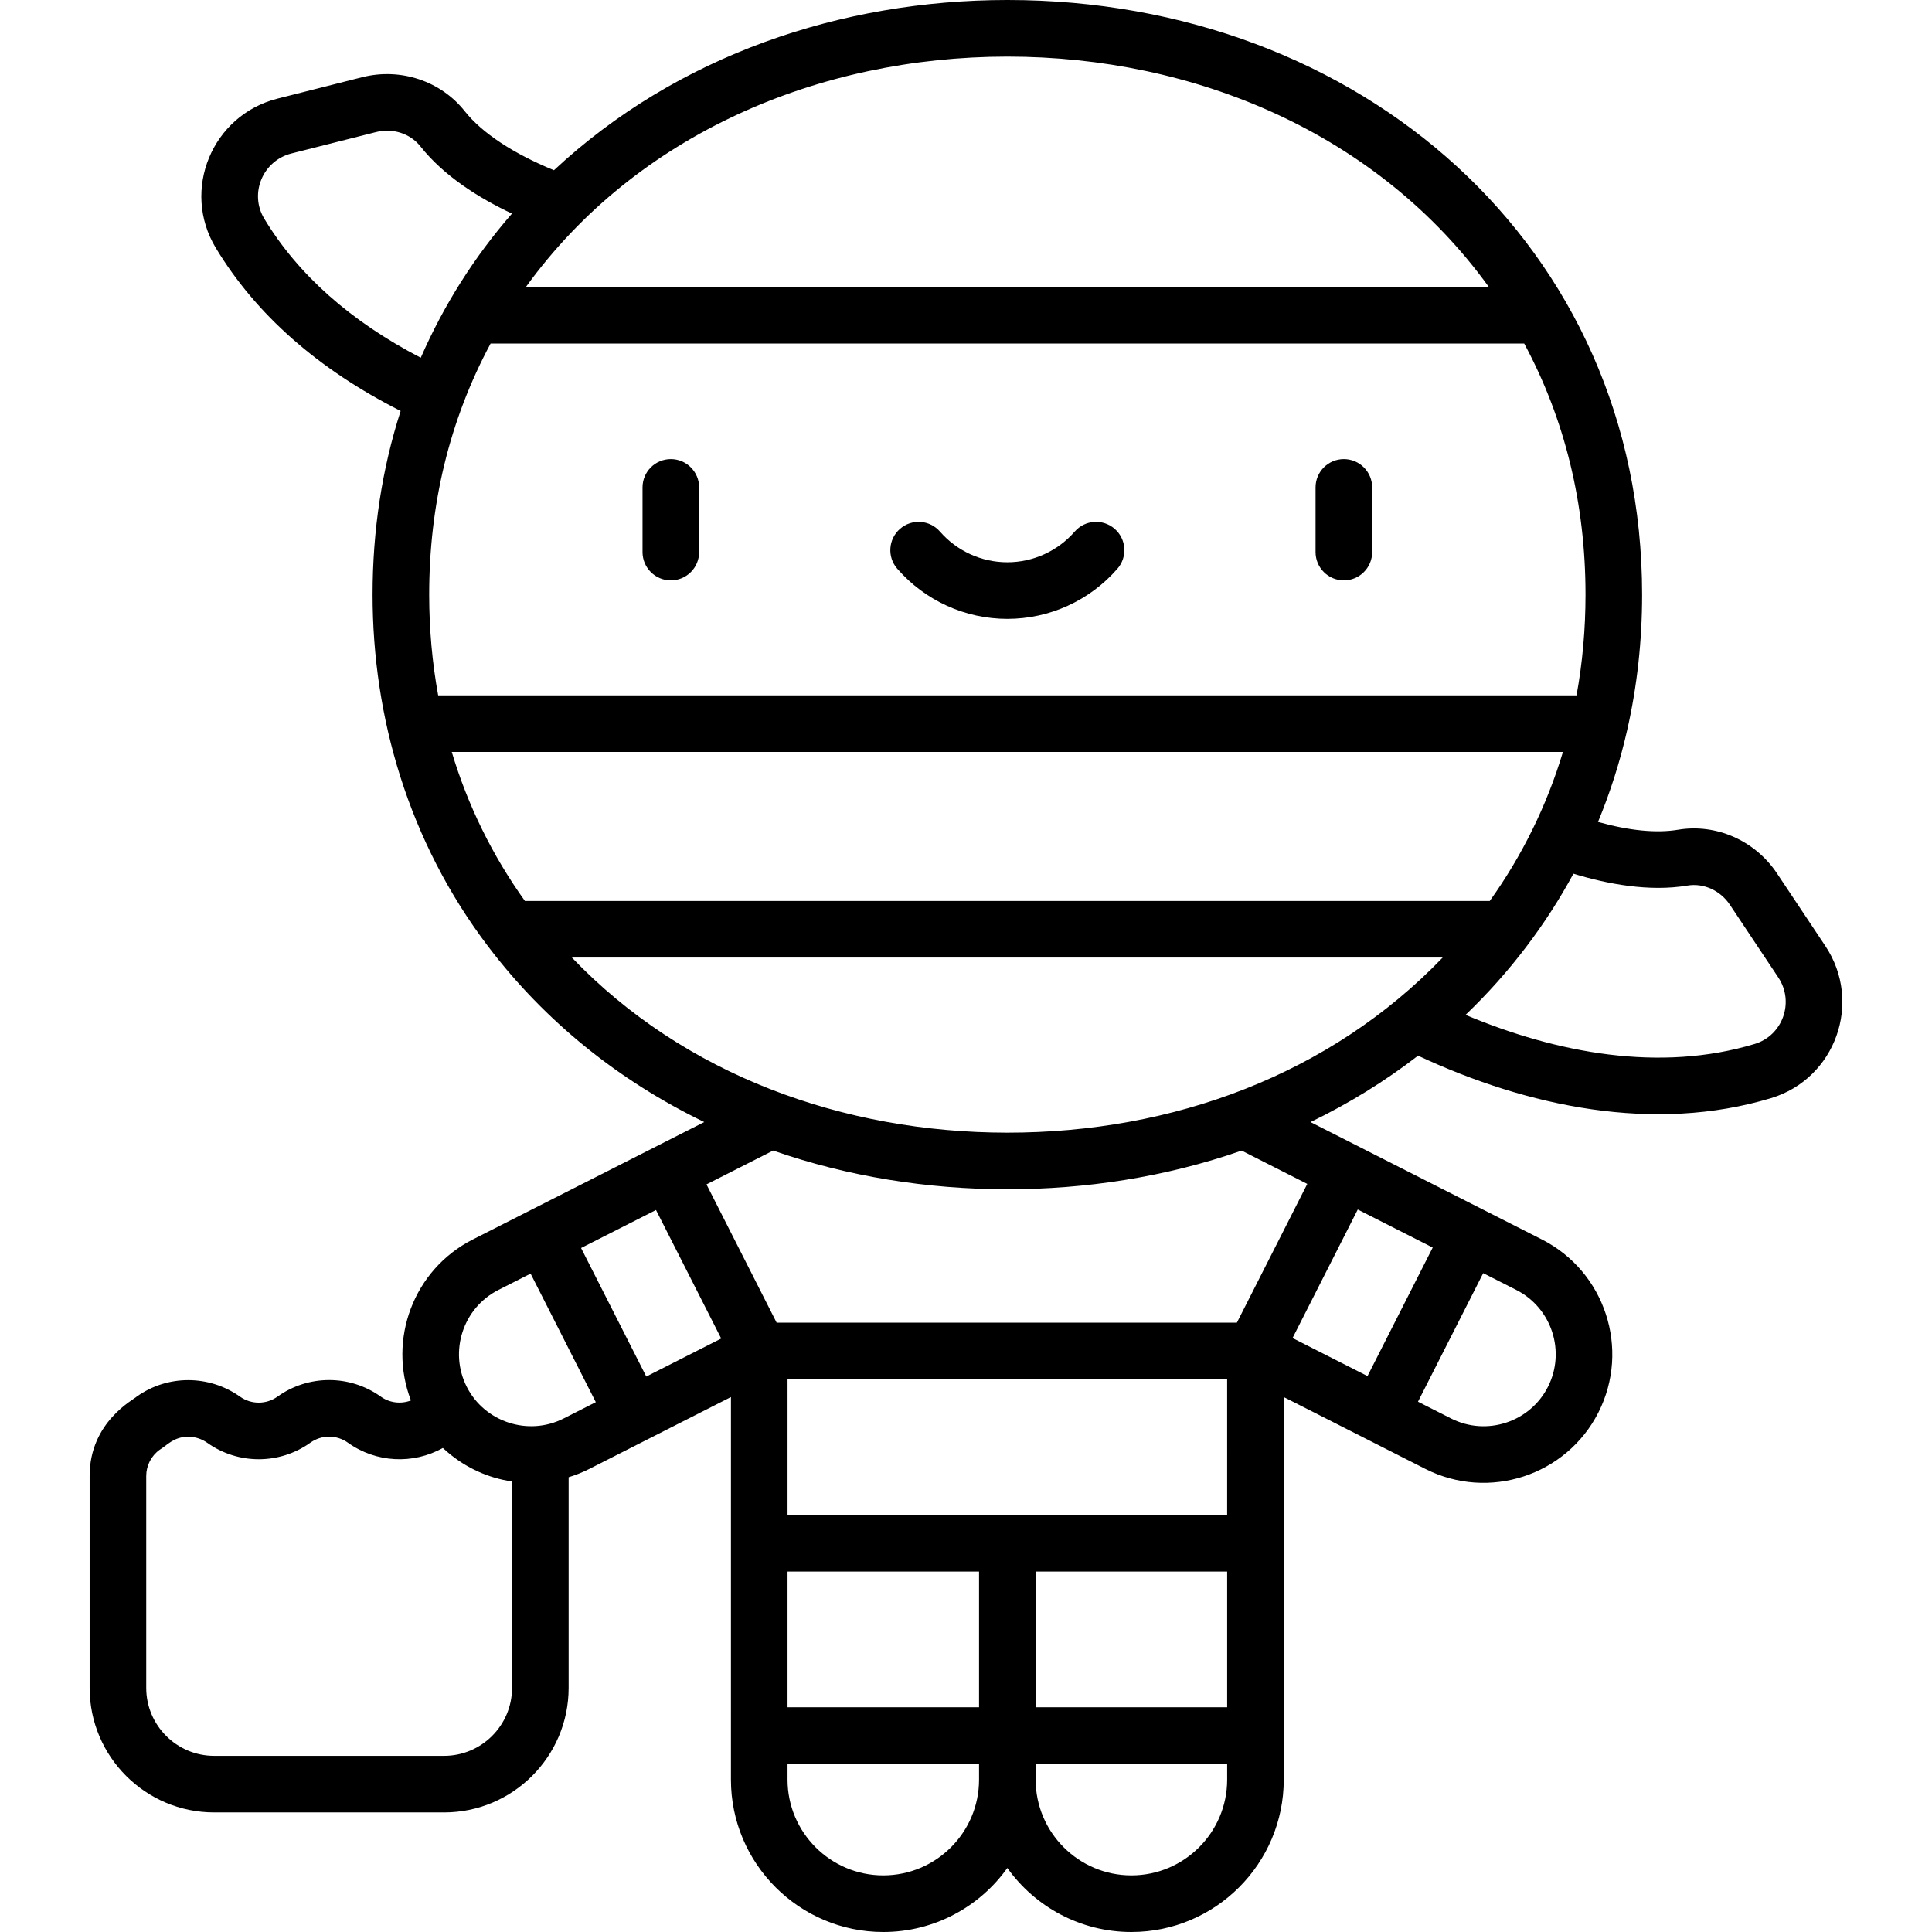 <svg id="Capa_1" enable-background="new 0 0 512 512" height="512" viewBox="0 0 512 512" width="512" xmlns="http://www.w3.org/2000/svg"><g><g><path d="m177.776 121.669c-4.142 0-7.5 3.358-7.5 7.5v17.137c0 4.142 3.358 7.5 7.5 7.5s7.5-3.358 7.5-7.5v-17.137c0-4.142-3.358-7.5-7.5-7.5z"/><path d="m356.138 121.669c-4.142 0-7.5 3.358-7.5 7.5v17.137c0 4.142 3.358 7.5 7.5 7.5s7.5-3.358 7.5-7.5v-17.137c0-4.142-3.358-7.5-7.5-7.5z"/><path d="m295.397 140.142c-3.123-2.721-7.86-2.396-10.582.727-4.507 5.172-11.017 8.139-17.858 8.139s-13.35-2.966-17.857-8.139c-2.723-3.123-7.459-3.447-10.582-.727-3.123 2.722-3.448 7.459-.727 10.582 7.357 8.441 17.988 13.283 29.166 13.283s21.809-4.842 29.167-13.283c2.72-3.123 2.395-7.861-.727-10.582z"/><path d="m375.8 279.766c28.985 13.535 62.531 20.595 93.533 11.253 17.094-5.151 24.345-25.399 14.413-40.313l-12.811-19.234c-5.814-8.728-16.111-13.274-26.231-11.582-5.743.961-12.982.241-21.215-2.068 3.24-7.83 5.834-15.968 7.743-24.389 0-.002.001-.005.001-.007 2.617-11.509 3.944-23.566 3.944-35.837-.001-92.396-74.716-157.589-168.17-157.589-.068 0-.141 0-.209 0-43.758.046-87.308 14.615-119.995 45.112-10.769-4.408-19.073-9.882-23.633-15.641-6.37-8.045-17.055-11.581-27.222-9.009l-22.404 5.668c-17.375 4.397-25.575 24.28-16.357 39.564 10.65 17.658 27.131 32.179 48.988 43.215-4.932 15.354-7.437 31.629-7.437 48.68 0 32.412 9.493 65.388 30.606 93.209l.003.003c15.062 19.865 34.656 35.604 57.287 46.553-62.695 31.808-58.311 29.584-61.331 31.116-15.716 7.973-22.608 26.55-16.399 42.667-2.626.997-5.629.674-7.989-1.014-8.189-5.858-19.194-5.857-27.385 0-2.958 2.116-6.938 2.124-9.903.019-8.237-5.849-19.252-5.856-27.41-.019-.705.76-12.465 6.668-12.465 21.017v56.172c0 18.199 14.806 33.005 33.005 33.005h60.931c18.199 0 33.005-14.806 33.005-33.005v-55.832c1.851-.566 3.679-1.288 5.463-2.192l37.551-19.053-.003 101.389c0 22.264 18.113 40.376 40.376 40.376 13.541 0 25.548-6.702 32.876-16.961 7.329 10.26 19.335 16.961 32.876 16.961 22.264 0 40.376-18.113 40.376-40.376l-.003-101.389 37.553 19.054c16.767 8.5 37.33 1.781 45.842-14.983 8.495-16.771 1.77-37.333-14.99-45.836-36.874-18.708-42.775-21.702-61.313-31.107 10.161-4.917 19.704-10.803 28.503-17.597zm71.377-45.081c4.304-.72 8.729 1.283 11.273 5.103l12.811 19.234c4.344 6.521 1.19 15.392-6.256 17.635-25.113 7.569-52.44 2.439-76.616-7.708 11.865-11.367 21.446-24.196 28.583-37.411 8.983 2.74 20.074 4.84 30.205 3.147zm-29.378-50.411h-301.68c-1.581-8.674-2.381-17.624-2.381-26.686 0-23.761 5.305-46.09 16.275-66.548h273.917c10.784 20.071 16.247 42.436 16.247 66.548-.001 9.094-.799 18.044-2.378 26.686zm-150.985-169.274h.194c49.476 0 98.125 20.287 127.541 61.041h-255.172c29.28-40.509 77.665-60.988 127.437-61.041zm-196.783 42.946c-4.015-6.656-.408-15.352 7.192-17.275l22.404-5.668c4.466-1.13 9.084.37 11.783 3.779 6.225 7.862 15.5 13.688 24.265 17.821-10.014 11.509-18.067 24.256-24.167 38.201-18.593-9.644-32.534-22.029-41.477-36.858zm344.164 141.328c-4.289 14.302-10.933 27.668-19.393 39.489h-255.697c-8.624-12.03-15.121-25.267-19.386-39.489zm-262.642 54.489h230.771c-29.823 31.024-71.477 46.403-115.324 46.403-.06 0-.125 0-.186 0-43.282-.046-85.47-15.259-115.261-46.403zm228.132 76.851-17.28 34.064-19.865-10.079 17.28-34.064zm-170.979 85.865h50.751v35.959h-50.752zm65.751 0h50.751l.001 35.959h-50.752zm50.749-50.959.001 35.959h-116.5l.001-35.959zm-153.937-.72-17.28-34.064 19.857-10.074 17.28 34.063zm-35.575 82.511c0 9.928-8.077 18.005-18.005 18.005h-60.932c-9.928 0-18.005-8.077-18.005-18.005v-56.172c0-2.747 1.334-5.341 3.567-6.939 1.873-1.111 3.701-3.451 7.557-3.451 1.766 0 3.543.542 5.067 1.624 8.18 5.807 19.157 5.787 27.315-.05 2.97-2.125 6.96-2.125 9.929 0 7.463 5.339 17.284 5.813 25.166 1.408.37.349.76.67 1.144 1 .082.07.161.144.243.213 4.818 4.08 10.664 6.744 16.953 7.667v54.7zm13.678-71.401c-9.422 4.775-20.952.926-25.677-8.381-4.76-9.398-.994-20.919 8.396-25.683l8.522-4.323 17.281 34.064zm84.709 121.09c-13.992 0-25.376-11.384-25.376-25.376v-4.187h50.752v4.186c0 13.993-11.384 25.377-25.376 25.377zm65.752 0c-13.992 0-25.376-11.384-25.376-25.376v-4.186h50.752v4.186c.001 13.992-11.383 25.376-25.376 25.376zm101.992-155.154c9.389 4.763 13.155 16.284 8.398 25.675-4.767 9.388-16.287 13.149-25.678 8.39l-8.763-4.446 17.281-34.064 8.762 4.445c-.001 0-.001 0 0 0zm-55.382-28.098-18.653 36.772h-121.977l-18.589-36.645 17.667-8.963c19.836 6.91 40.903 10.236 61.909 10.255h.2.002c20.569 0 41.75-3.174 62.044-10.245z"/></g></g></svg>